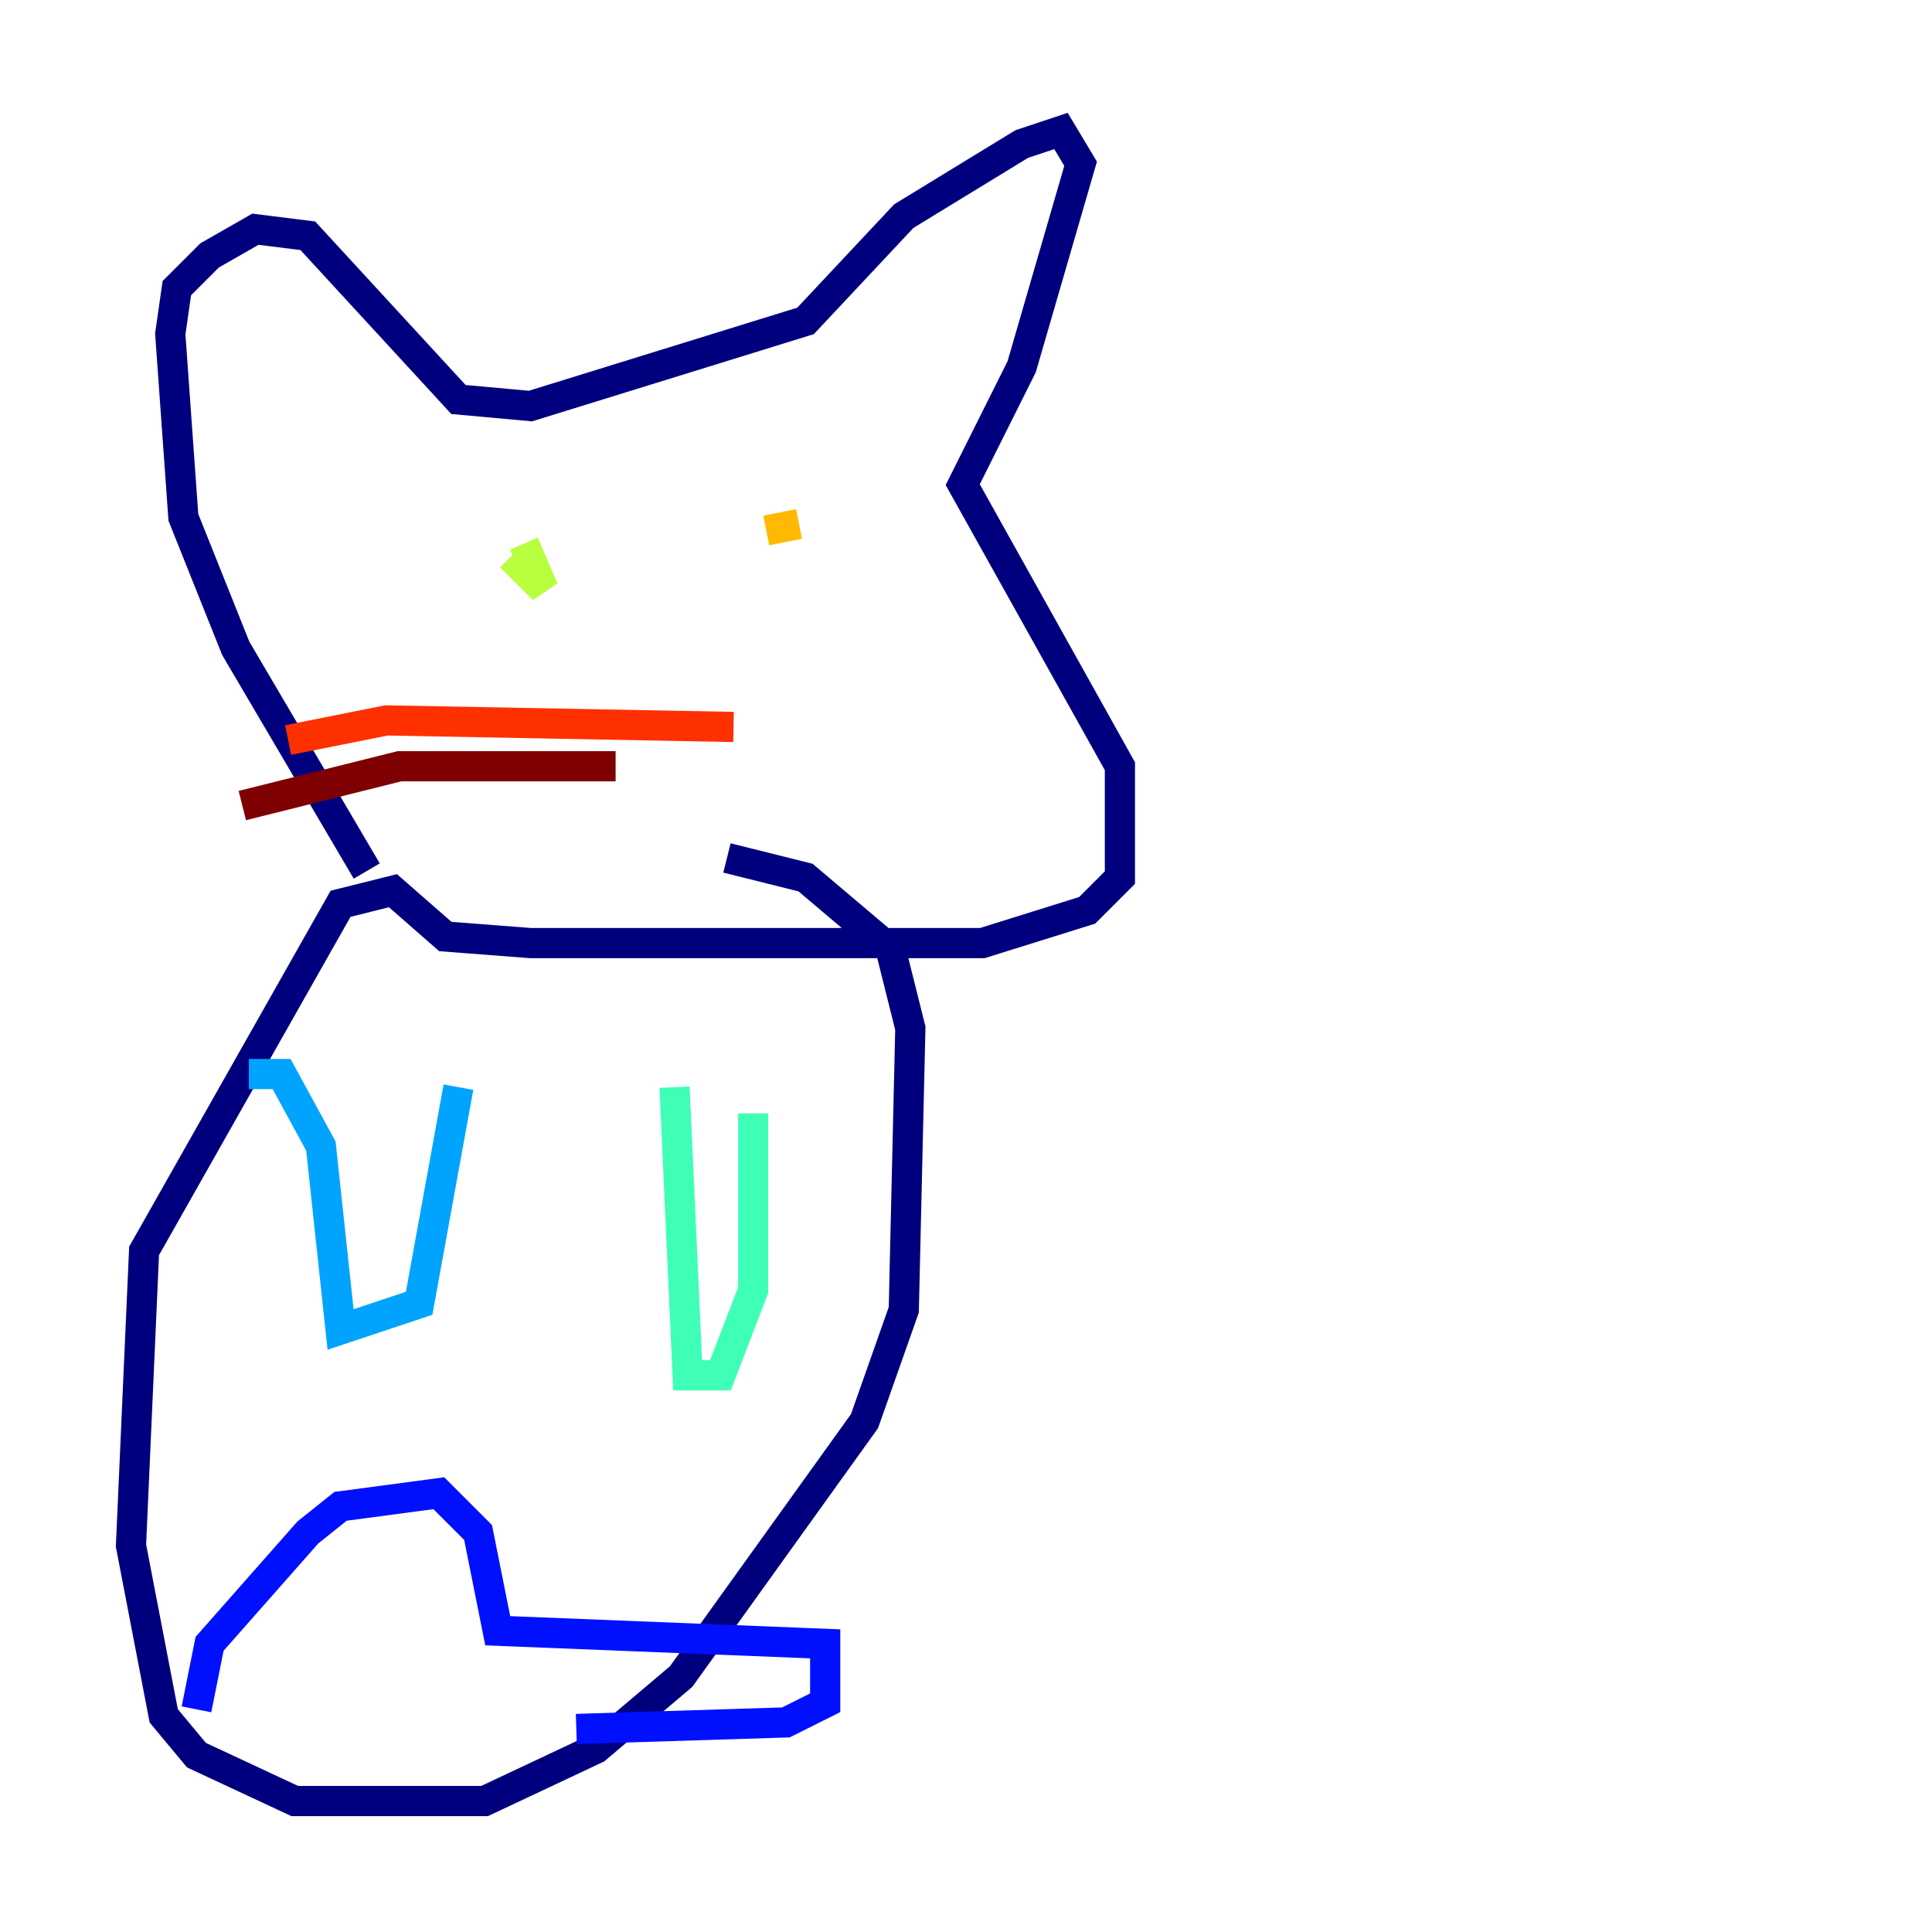 <?xml version="1.0" encoding="utf-8" ?>
<svg baseProfile="tiny" height="128" version="1.2" viewBox="0,0,128,128" width="128" xmlns="http://www.w3.org/2000/svg" xmlns:ev="http://www.w3.org/2001/xml-events" xmlns:xlink="http://www.w3.org/1999/xlink"><defs /><polyline fill="none" points="24.298,57.709 15.62,42.956 12.149,34.278 11.281,22.129 11.715,19.091 13.885,16.922 16.922,15.186 20.393,15.62 30.373,26.468 35.146,26.902 53.37,21.261 59.878,14.319 67.688,9.546 70.291,8.678 71.593,10.848 67.688,24.298 63.783,32.108 74.197,50.766 74.197,58.142 72.027,60.312 65.085,62.481 35.146,62.481 29.505,62.047 26.034,59.01 22.563,59.878 9.546,82.875 8.678,102.4 10.848,113.681 13.017,116.285 19.525,119.322 32.108,119.322 39.485,115.851 45.125,111.078 57.275,94.156 59.878,86.78 60.312,68.122 59.01,62.915 53.37,58.142 48.163,56.841" stroke="#00007f" stroke-width="2" /><polyline fill="none" points="13.017,113.248 13.885,108.909 20.393,101.532 22.563,99.797 29.071,98.929 31.675,101.532 32.976,108.041 54.671,108.909 54.671,112.814 52.068,114.115 38.183,114.549" stroke="#0010ff" stroke-width="2" /><polyline fill="none" points="16.488,71.159 18.658,71.159 21.261,75.932 22.563,88.081 27.77,86.346 30.373,72.027" stroke="#00a4ff" stroke-width="2" /><polyline fill="none" points="44.691,72.027 45.559,91.119 47.729,91.119 49.898,85.478 49.898,73.763" stroke="#3fffb7" stroke-width="2" /><polyline fill="none" points="33.844,36.881 36.014,39.051 34.712,36.014" stroke="#b7ff3f" stroke-width="2" /><polyline fill="none" points="52.936,34.712 50.766,35.146" stroke="#ffb900" stroke-width="2" /><polyline fill="none" points="48.597,48.163 25.6,47.729 19.091,49.031" stroke="#ff3000" stroke-width="2" /><polyline fill="none" points="40.786,50.766 26.468,50.766 16.054,53.37" stroke="#7f0000" stroke-width="2" /></svg>